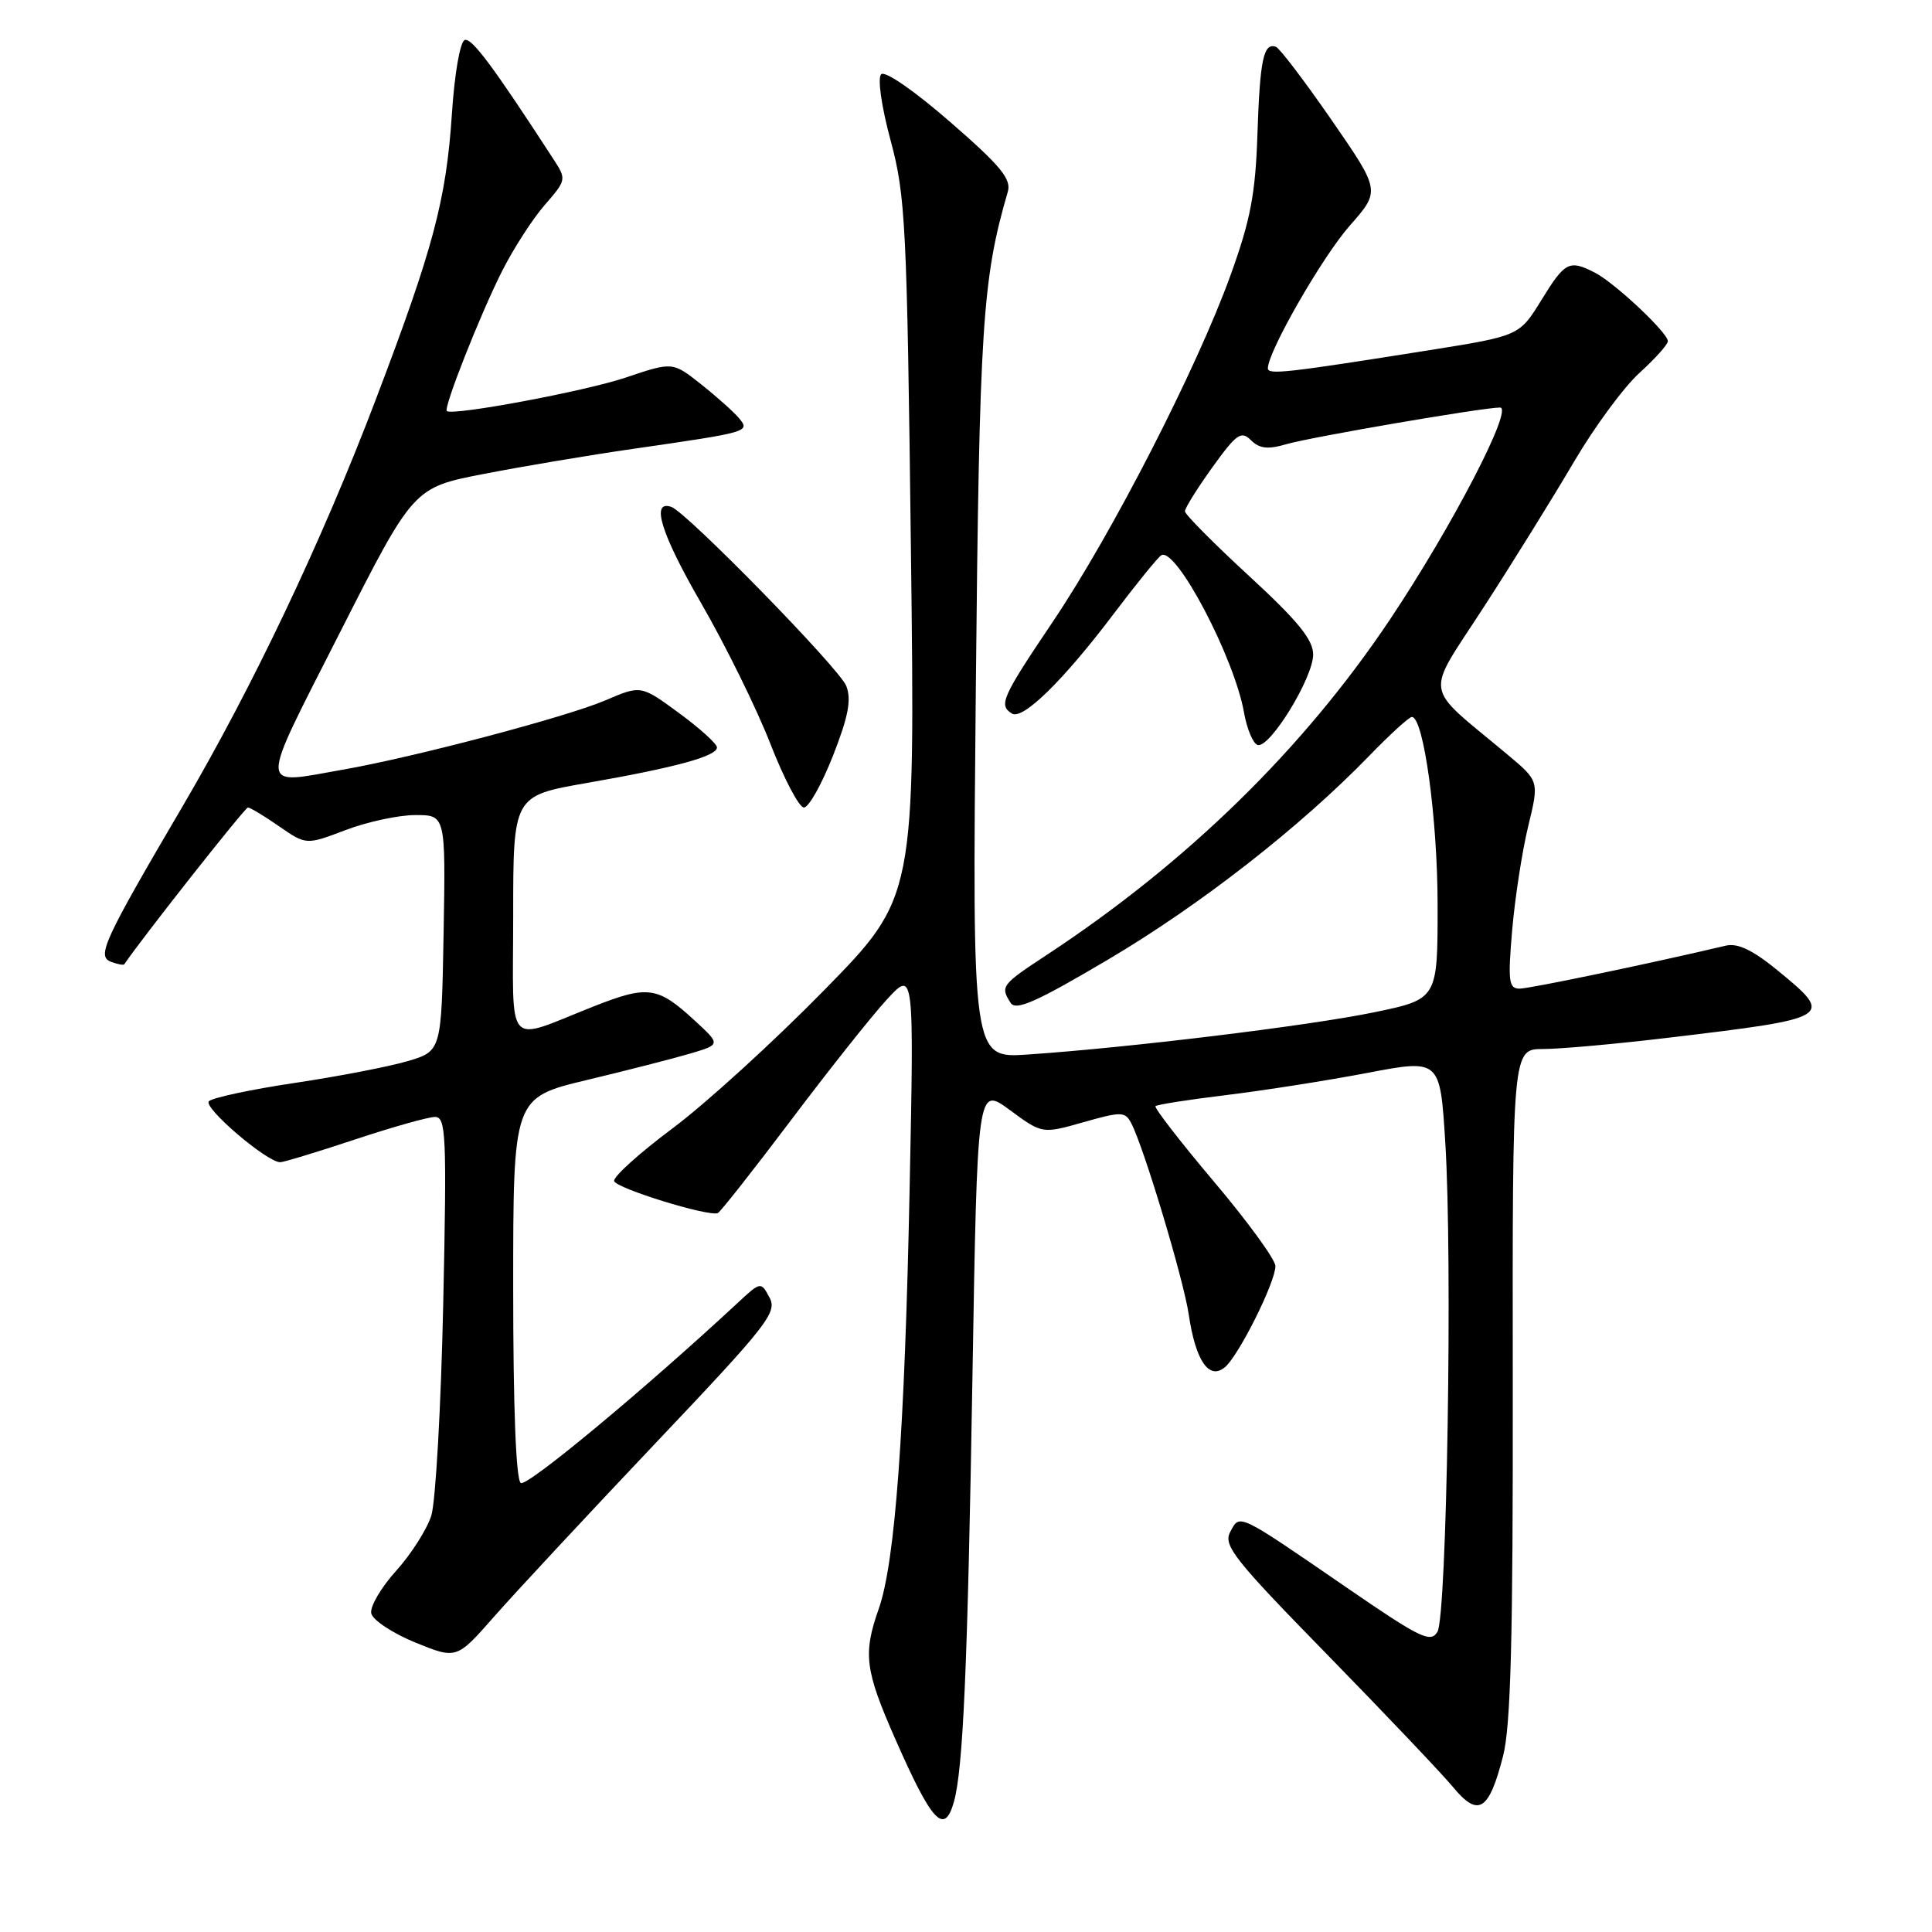 <?xml version="1.0" encoding="UTF-8" standalone="no"?>
<!DOCTYPE svg PUBLIC "-//W3C//DTD SVG 1.1//EN" "http://www.w3.org/Graphics/SVG/1.1/DTD/svg11.dtd" >
<svg xmlns="http://www.w3.org/2000/svg" xmlns:xlink="http://www.w3.org/1999/xlink" version="1.1" viewBox="0 0 256 256">
 <g >
 <path fill="currentColor"
d=" M 126.40 238.75 C 127.62 234.36 128.21 221.02 128.85 182.71 C 129.50 143.92 129.50 143.92 133.80 147.08 C 138.10 150.25 138.10 150.25 143.56 148.70 C 148.59 147.27 149.08 147.28 149.89 148.82 C 151.56 151.99 156.82 169.50 157.52 174.20 C 158.42 180.31 160.20 182.91 162.30 181.17 C 164.13 179.65 169.00 169.91 169.00 167.76 C 169.00 166.91 165.34 161.88 160.86 156.58 C 156.39 151.28 152.90 146.77 153.11 146.57 C 153.33 146.36 157.55 145.70 162.50 145.10 C 167.45 144.50 175.85 143.18 181.16 142.17 C 190.82 140.33 190.82 140.33 191.51 151.42 C 192.48 166.86 191.72 214.10 190.47 216.22 C 189.57 217.74 188.20 217.07 178.48 210.39 C 163.88 200.36 164.30 200.56 163.01 202.99 C 162.05 204.77 163.53 206.63 175.87 219.25 C 183.53 227.09 191.02 234.98 192.52 236.78 C 195.88 240.85 197.29 239.99 199.16 232.70 C 200.19 228.72 200.49 217.08 200.45 183.25 C 200.40 139.00 200.40 139.00 204.48 139.00 C 206.72 139.00 214.17 138.33 221.03 137.51 C 242.96 134.89 243.12 134.79 235.45 128.51 C 232.24 125.89 230.25 124.94 228.70 125.30 C 218.62 127.68 202.68 131.00 201.35 131.00 C 199.92 131.00 199.79 130.04 200.37 123.25 C 200.74 118.99 201.69 112.80 202.49 109.50 C 203.95 103.50 203.95 103.50 199.77 100.00 C 188.40 90.49 188.74 92.61 196.65 80.38 C 200.52 74.40 205.89 65.74 208.59 61.14 C 211.29 56.55 215.19 51.26 217.25 49.40 C 219.31 47.53 221.00 45.65 221.00 45.21 C 221.00 44.08 213.95 37.47 211.32 36.12 C 207.93 34.39 207.37 34.67 204.25 39.75 C 201.32 44.50 201.32 44.50 189.41 46.40 C 170.39 49.42 168.00 49.69 168.00 48.80 C 168.00 46.59 175.23 34.00 178.86 29.89 C 182.92 25.28 182.92 25.28 176.43 15.89 C 172.86 10.73 169.54 6.36 169.06 6.20 C 167.43 5.63 166.95 7.87 166.62 17.69 C 166.36 25.71 165.70 29.14 163.04 36.50 C 158.59 48.81 147.34 70.75 139.49 82.40 C 132.74 92.43 132.29 93.44 134.09 94.55 C 135.52 95.44 140.90 90.17 147.60 81.30 C 150.60 77.33 153.42 73.86 153.87 73.58 C 155.80 72.39 163.56 87.15 164.84 94.42 C 165.22 96.58 166.03 98.51 166.63 98.71 C 168.21 99.24 174.00 89.83 174.00 86.73 C 174.00 84.76 171.97 82.27 165.51 76.32 C 160.84 72.02 157.01 68.16 157.01 67.75 C 157.00 67.34 158.64 64.72 160.64 61.93 C 163.85 57.47 164.47 57.04 165.76 58.33 C 166.87 59.44 167.99 59.57 170.36 58.88 C 173.57 57.93 196.48 54.00 198.76 54.00 C 200.60 54.00 192.39 69.81 184.17 82.10 C 172.69 99.25 157.36 114.24 138.75 126.50 C 132.68 130.49 132.52 130.70 133.91 132.88 C 134.60 133.98 137.32 132.77 146.89 127.11 C 159.07 119.90 172.29 109.58 181.46 100.12 C 184.19 97.30 186.72 95.00 187.08 95.00 C 188.64 95.00 190.49 108.50 190.49 119.95 C 190.50 132.40 190.50 132.40 182.00 134.15 C 173.37 135.93 149.51 138.83 136.17 139.73 C 128.83 140.23 128.83 140.23 129.30 91.36 C 129.77 43.15 130.16 36.99 133.54 25.41 C 134.03 23.72 132.59 21.97 125.89 16.15 C 121.16 12.03 117.26 9.34 116.76 9.84 C 116.26 10.34 116.79 14.09 118.01 18.61 C 119.99 25.95 120.18 29.73 120.70 72.70 C 121.27 118.90 121.27 118.90 109.20 131.21 C 102.57 137.98 93.53 146.22 89.12 149.51 C 84.71 152.80 81.22 155.95 81.38 156.50 C 81.65 157.46 93.87 161.24 95.11 160.74 C 95.44 160.61 99.78 155.10 104.76 148.50 C 109.73 141.90 115.44 134.70 117.46 132.50 C 121.12 128.50 121.12 128.50 120.53 157.50 C 119.88 189.73 118.60 207.04 116.44 213.17 C 114.34 219.13 114.61 221.29 118.59 230.34 C 123.49 241.49 125.13 243.26 126.40 238.75 Z  M 86.80 191.29 C 101.71 175.57 103.02 173.90 101.97 171.94 C 100.82 169.79 100.81 169.79 97.66 172.72 C 85.25 184.24 69.85 197.02 69.01 196.51 C 68.37 196.11 68.00 186.54 68.00 170.66 C 68.00 145.45 68.00 145.45 77.75 143.11 C 83.11 141.83 89.30 140.24 91.50 139.59 C 95.50 138.40 95.50 138.40 92.02 135.20 C 87.16 130.72 85.84 130.53 78.75 133.32 C 66.75 138.05 68.00 139.44 68.00 121.29 C 68.00 105.45 68.00 105.45 77.75 103.75 C 89.52 101.70 95.00 100.20 95.00 99.04 C 95.00 98.56 92.74 96.51 89.97 94.48 C 84.93 90.78 84.93 90.78 80.22 92.80 C 75.07 95.00 55.01 100.30 45.57 101.96 C 34.10 103.97 34.14 105.30 45.05 83.80 C 54.79 64.60 54.79 64.60 64.15 62.79 C 69.29 61.79 78.22 60.29 84.00 59.46 C 99.23 57.26 99.42 57.21 97.93 55.42 C 97.25 54.60 94.99 52.58 92.91 50.93 C 89.13 47.93 89.13 47.93 82.91 50.03 C 77.57 51.83 60.07 55.11 59.21 54.47 C 58.72 54.10 63.60 41.73 66.51 35.96 C 68.02 32.96 70.58 28.99 72.18 27.16 C 75.04 23.88 75.07 23.75 73.38 21.16 C 65.36 8.81 62.52 4.99 61.58 5.30 C 60.97 5.51 60.23 9.74 59.88 15.08 C 59.12 26.53 57.41 32.92 49.77 53.00 C 42.65 71.72 33.49 90.99 24.23 106.78 C 13.73 124.67 12.79 126.71 14.70 127.44 C 15.57 127.77 16.37 127.92 16.47 127.77 C 18.74 124.39 32.46 107.00 32.85 107.00 C 33.15 107.00 35.01 108.12 36.98 109.49 C 40.57 111.97 40.57 111.97 45.79 109.99 C 48.67 108.89 52.83 108.00 55.04 108.00 C 59.05 108.00 59.05 108.00 58.78 123.64 C 58.50 139.28 58.50 139.28 54.00 140.61 C 51.52 141.34 44.78 142.64 39.02 143.50 C 33.26 144.36 28.15 145.45 27.68 145.92 C 26.87 146.73 35.36 154.00 37.13 154.00 C 37.59 154.00 42.03 152.65 47.00 151.00 C 51.97 149.35 56.76 148.00 57.64 148.00 C 59.10 148.00 59.21 150.41 58.73 172.75 C 58.44 186.36 57.72 199.00 57.15 200.83 C 56.57 202.65 54.47 205.95 52.49 208.14 C 50.50 210.34 49.02 212.87 49.19 213.76 C 49.36 214.65 51.98 216.39 55.00 217.63 C 60.50 219.87 60.50 219.87 65.49 214.19 C 68.24 211.06 77.83 200.76 86.80 191.29 Z  M 110.37 100.15 C 112.41 94.96 112.84 92.71 112.14 90.90 C 111.28 88.63 91.00 67.88 88.96 67.17 C 86.19 66.20 87.57 70.68 92.87 79.86 C 96.13 85.50 100.27 93.91 102.08 98.56 C 103.89 103.20 105.89 107.00 106.52 107.00 C 107.16 107.00 108.89 103.92 110.37 100.15 Z "/>
</g>
</svg>